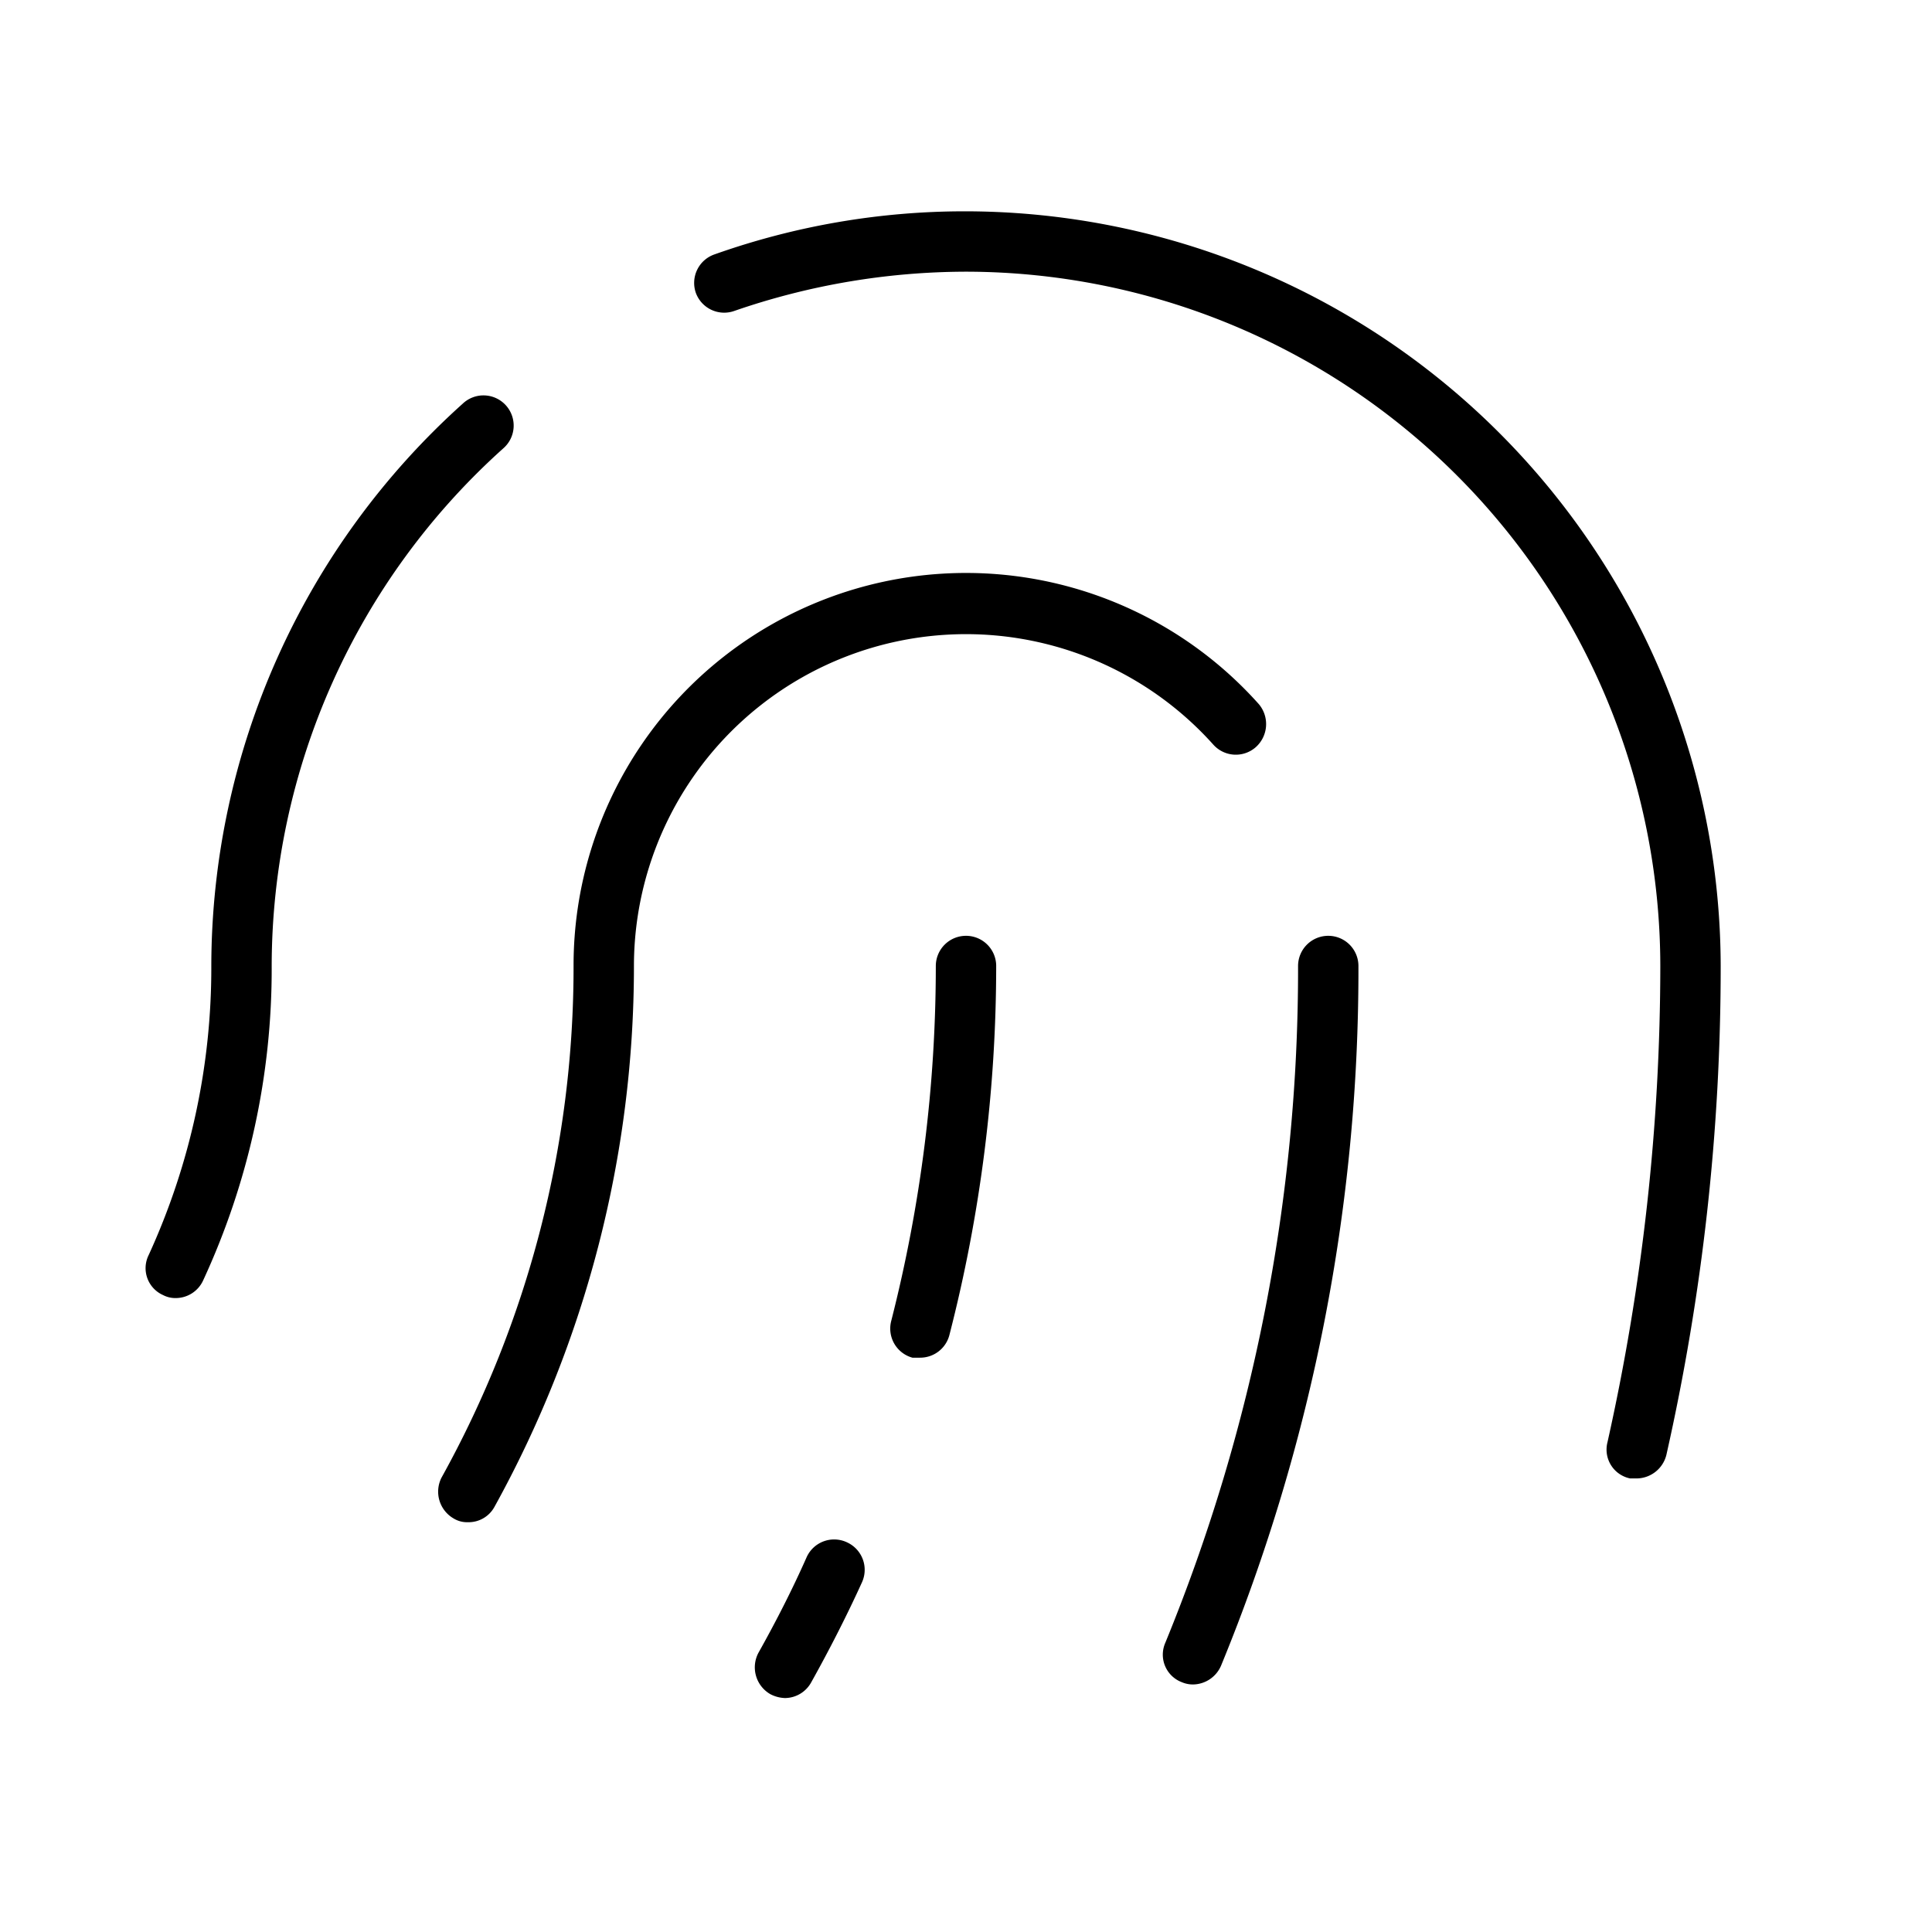 <svg xmlns="http://www.w3.org/2000/svg" viewBox="0 0 256 256" fill="currentColor"><path d="M36,128a98.2,98.2,0,0,1-9.1,41.7,4,4,0,0,1-3.6,2.3,3.5,3.5,0,0,1-1.7-.4,3.9,3.9,0,0,1-1.9-5.3A91.3,91.3,0,0,0,28,128,100.3,100.3,0,0,1,61.3,53.5a4,4,0,1,1,5.4,5.9A92.3,92.3,0,0,0,36,128Zm140-4a4,4,0,0,0-4,4,235.1,235.1,0,0,1-17.6,89.7,3.9,3.9,0,0,0,2.2,5.2,3.7,3.7,0,0,0,1.5.3,4.1,4.1,0,0,0,3.7-2.5A242.4,242.4,0,0,0,180,128,4,4,0,0,0,176,124ZM160.8,98.7a4,4,0,0,0,5.6.3,4.1,4.1,0,0,0,.4-5.7A52,52,0,0,0,76,128a139.5,139.5,0,0,1-17.5,67.8,4.1,4.1,0,0,0,1.6,5.4,3.4,3.4,0,0,0,1.9.5,3.9,3.9,0,0,0,3.5-2A148.1,148.1,0,0,0,84,128a44,44,0,0,1,76.8-29.3ZM128,28a99.2,99.2,0,0,0-33.3,5.7,4,4,0,0,0-2.5,5.1,4,4,0,0,0,5.1,2.4A94.3,94.3,0,0,1,128,36a92.1,92.1,0,0,1,92,92,289.9,289.9,0,0,1-7,63.1,3.9,3.9,0,0,0,3,4.8h.9a4.1,4.1,0,0,0,3.9-3.1A294.1,294.1,0,0,0,228,128,100.2,100.2,0,0,0,128,28ZM112.3,204.4a4,4,0,0,0-5.4,1.9c-1.9,4.3-4.1,8.6-6.4,12.7a4.1,4.1,0,0,0,1.6,5.5,4.5,4.5,0,0,0,1.9.5,4,4,0,0,0,3.5-2.1c2.4-4.3,4.7-8.8,6.7-13.2A4,4,0,0,0,112.3,204.4ZM128,124a4,4,0,0,0-4,4,190.4,190.4,0,0,1-5.9,47,4,4,0,0,0,2.8,4.9h1a4,4,0,0,0,3.9-3,196.5,196.5,0,0,0,6.2-49A4,4,0,0,0,128,124Z"/></svg>